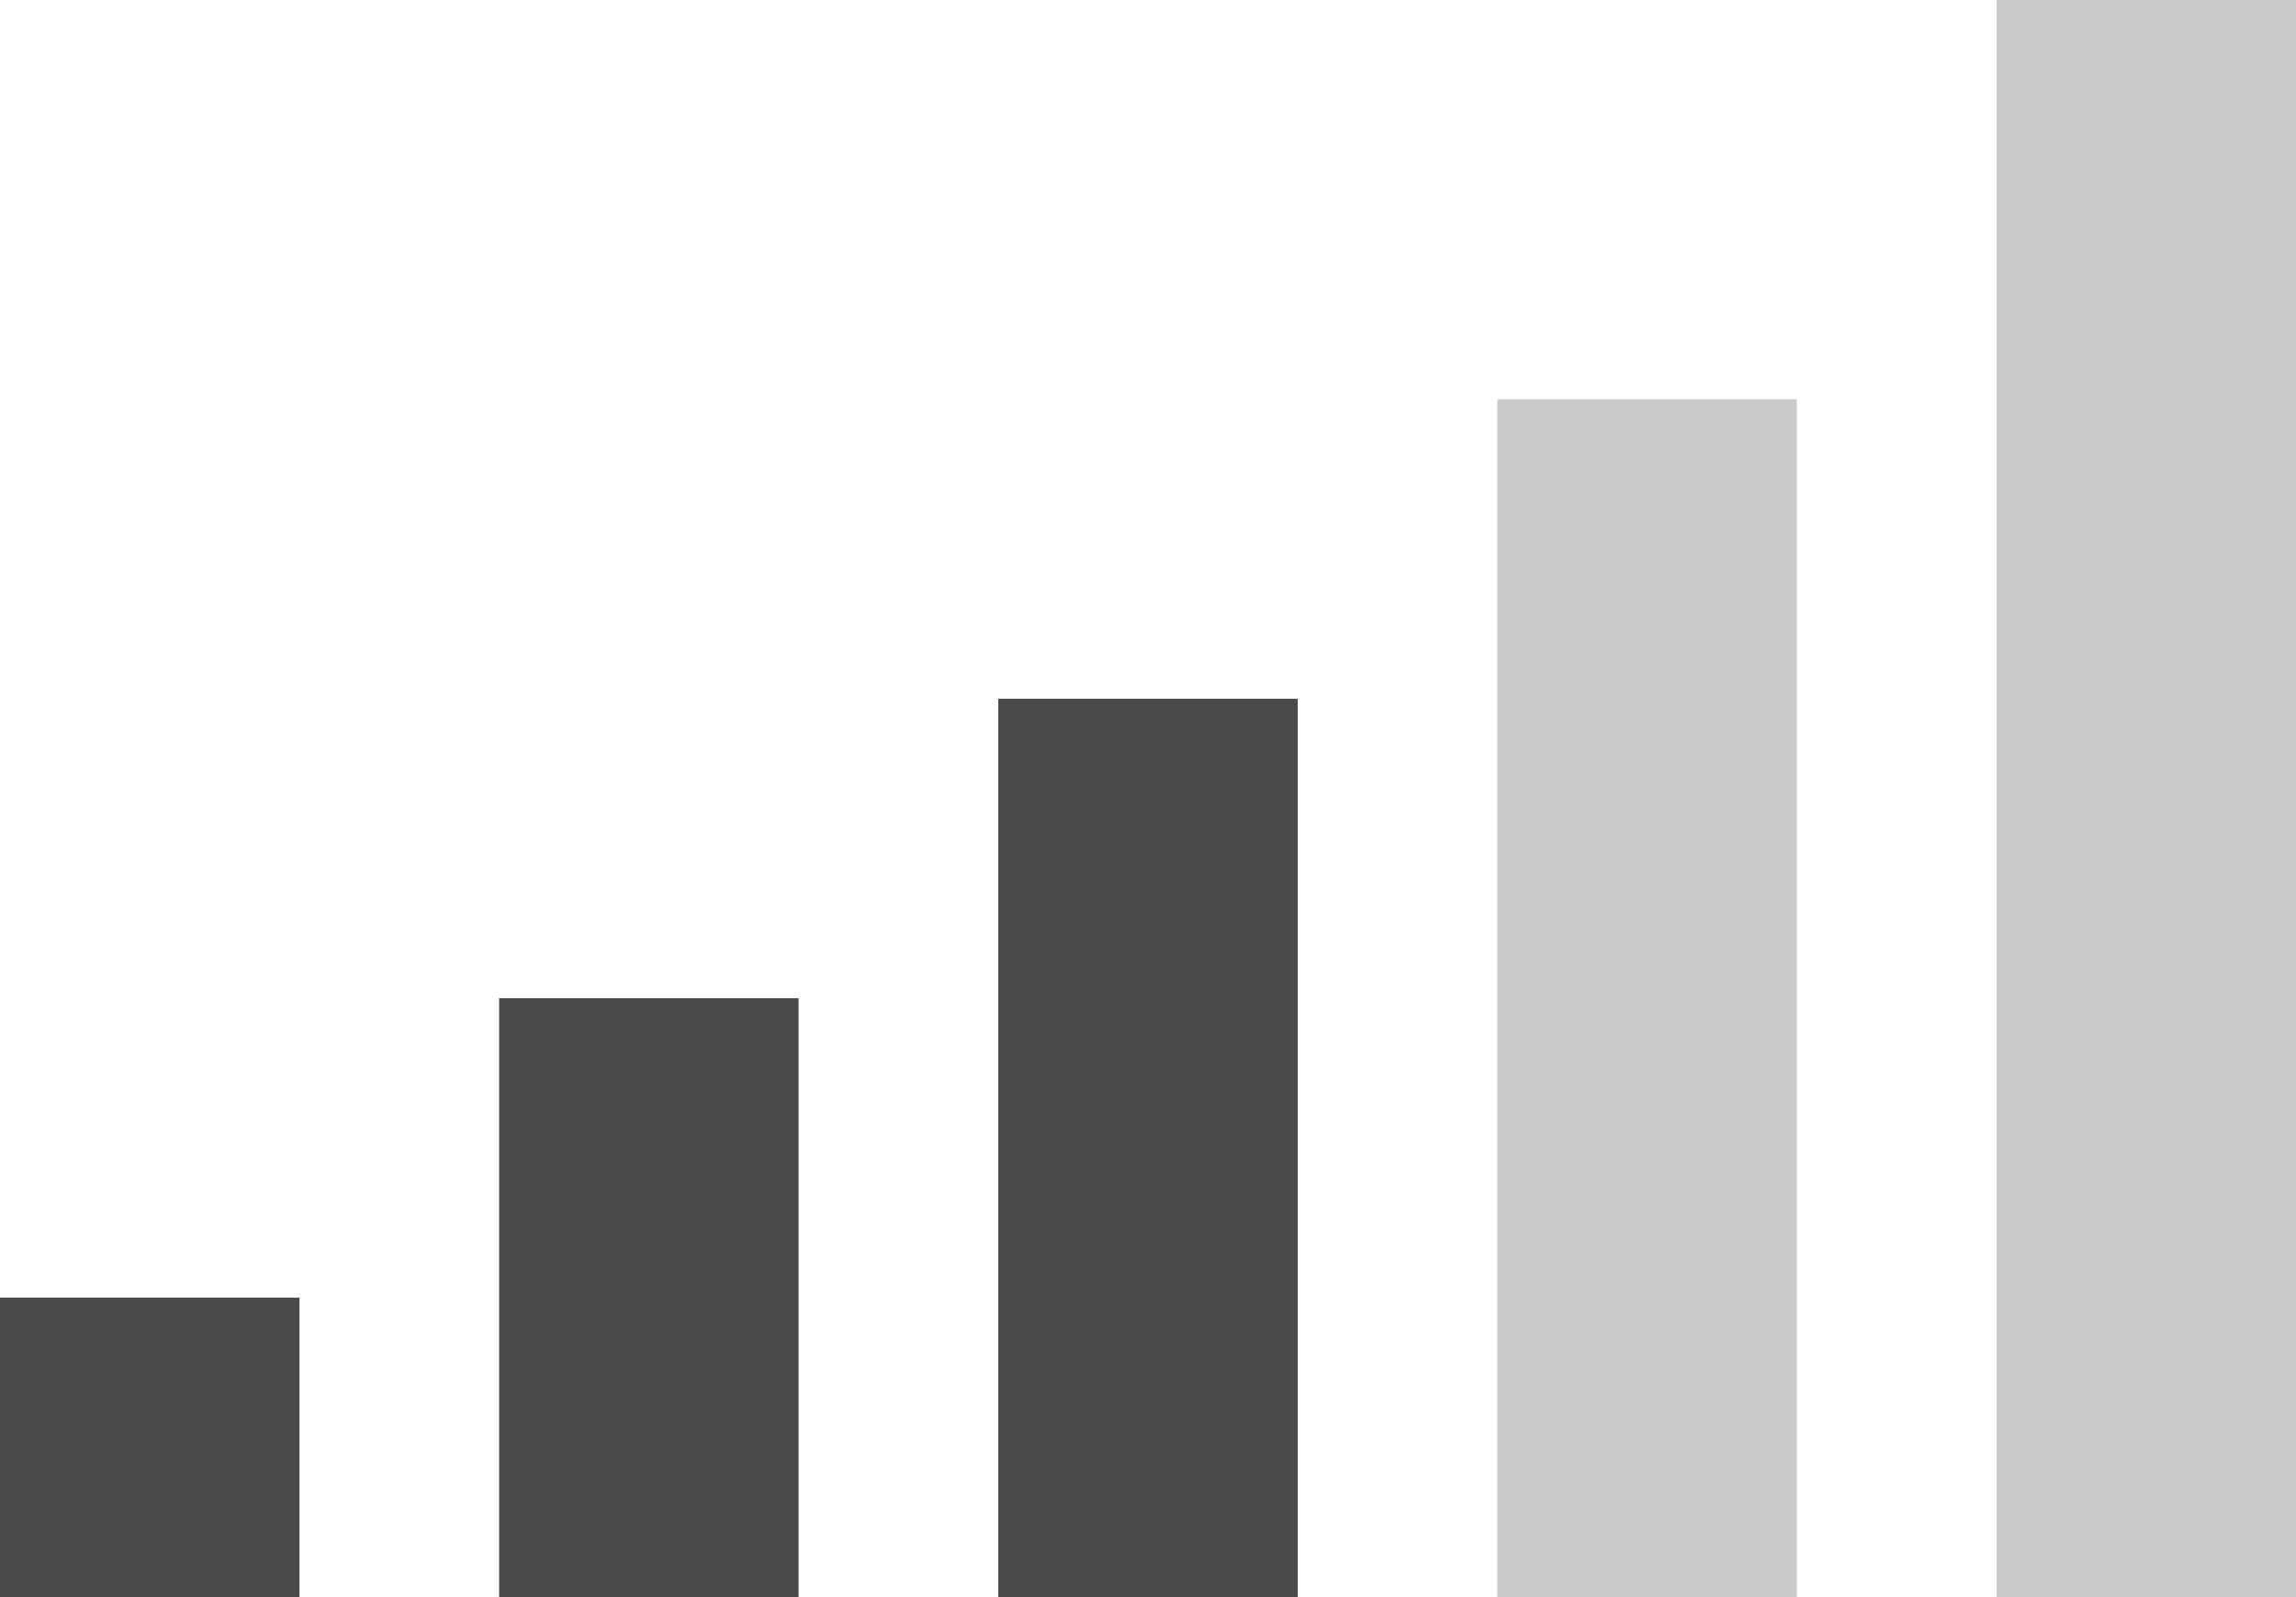 <?xml version="1.0" encoding="UTF-8" standalone="no"?>
<svg width="23px" height="16px" viewBox="0 0 23 16" version="1.1" xmlns="http://www.w3.org/2000/svg" xmlns:xlink="http://www.w3.org/1999/xlink" xmlns:sketch="http://www.bohemiancoding.com/sketch/ns">
    <!-- Generator: Sketch 3.5.2 (25235) - http://www.bohemiancoding.com/sketch -->
    <title>signal3</title>
    <desc>Created with Sketch.</desc>
    <defs></defs>
    <g id="Page-1" stroke="none" stroke-width="1" fill="none" fill-rule="evenodd" sketch:type="MSPage">
        <g id="icons" sketch:type="MSArtboardGroup" transform="translate(-141, -41)">
            <g id="signal3" sketch:type="MSLayerGroup" transform="translate(141, 41)">
                <rect id="Rectangle-path" fill="#4A4A4A" sketch:type="MSShapeGroup" x="0" y="13" width="3" height="3"></rect>
                <rect id="Rectangle-path" fill="#4A4A4A" sketch:type="MSShapeGroup" x="5" y="10" width="3" height="6"></rect>
                <rect id="Rectangle-path" fill="#4A4A4A" sketch:type="MSShapeGroup" x="10" y="7" width="3" height="9"></rect>
                <rect id="Rectangle-path" fill="#CACACA" sketch:type="MSShapeGroup" x="15" y="4" width="3" height="12"></rect>
                <rect id="Rectangle-path-Copy" fill="#CACACA" sketch:type="MSShapeGroup" x="20" y="0" width="3" height="16"></rect>
            </g>
        </g>
    </g>
</svg>